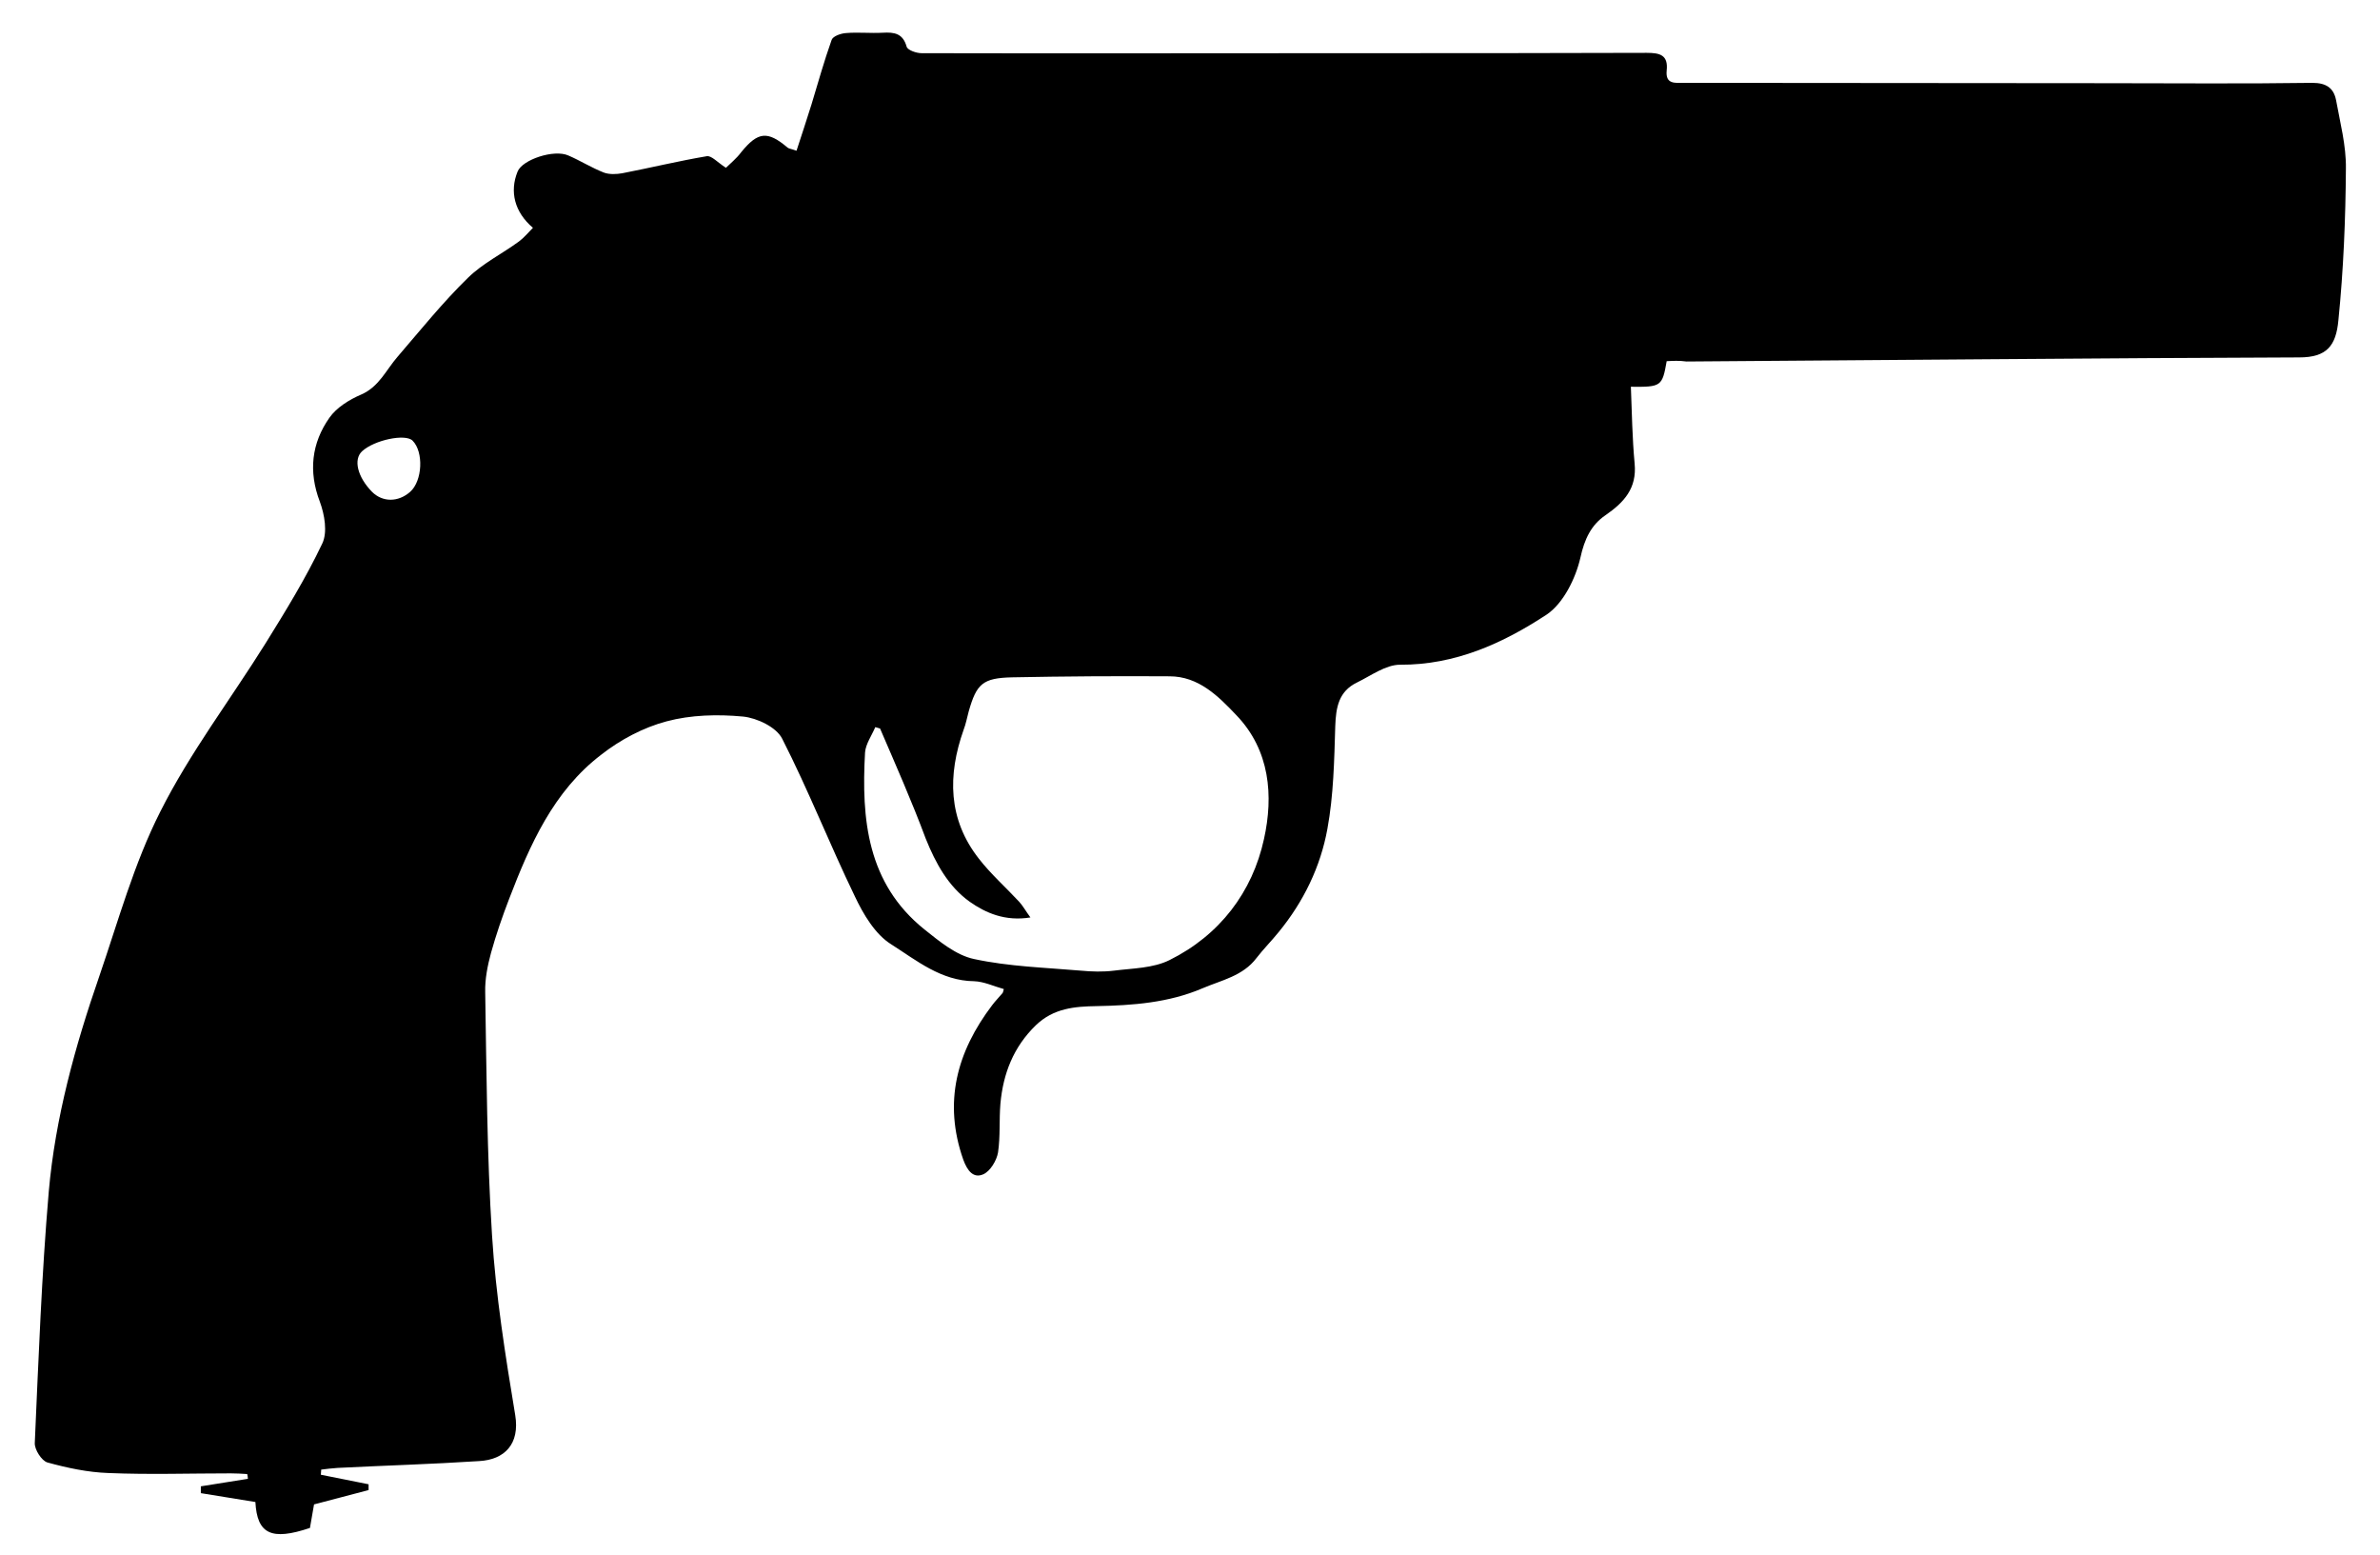 <?xml version="1.0" encoding="utf-8"?>
<svg version="1.1" id="Layer_1" xmlns="http://www.w3.org/2000/svg" xmlns:xlink="http://www.w3.org/1999/xlink" x="0px" y="0px"
	 viewBox="0 0 698 456" style="enable-background:new 0 0 698 456;" xml:space="preserve">
<g id="dvYj5n.tif">
	<g>
		<path d="M488.8,105.9c-1.3,7.4-1.6,7.6-10.5,7.5c0.3,7.5,0.4,15,1.1,22.5c0.7,7.3-3.1,11.4-8.6,15.2c-4.1,2.8-6.1,6.9-7.3,12.4
			c-1.4,6.1-5,13.4-9.9,16.7c-12.8,8.4-26.8,14.8-43,14.7c-4.2,0-8.5,3.2-12.6,5.2c-5.4,2.6-6.2,7.3-6.4,12.8
			c-0.3,10.1-0.5,20.3-2.3,30.1c-2,11.1-7,21.4-14.3,30.3c-2.1,2.6-4.5,5-6.5,7.6c-4,5.3-10.3,6.5-15.9,8.9c-9.8,4.2-20.4,5-31,5.2
			c-6.4,0.1-12.6,0.6-17.8,5.6c-6.6,6.4-9.6,14.2-10.4,23c-0.4,4.8,0,9.6-0.7,14.3c-0.4,2.4-2.3,5.5-4.3,6.4c-2.9,1.3-4.7-1-5.9-4.3
			c-5.9-16.8-1.9-31.6,8.5-45.3c0.9-1.2,2-2.3,3-3.5c0.2-0.2,0.2-0.6,0.4-1.2c-2.9-0.8-5.8-2.2-8.7-2.3c-9.7-0.1-16.9-6.1-24.3-10.8
			c-4.7-2.9-8.2-8.8-10.7-14.1c-7.4-15.3-13.6-31.1-21.3-46.2c-1.7-3.4-7.4-6.1-11.5-6.5c-7.4-0.7-15.3-0.5-22.4,1.4
			c-6.8,1.8-13.6,5.4-19.2,9.8c-14,10.7-20.9,26.4-27,42.3c-2,5.2-3.8,10.4-5.3,15.8c-1,3.7-1.8,7.7-1.7,11.5
			c0.4,23.8,0.5,47.6,2,71.3c1.1,17.6,3.9,35.2,6.8,52.7c1.4,8.5-3.1,13.1-10.6,13.5c-13.8,0.9-27.7,1.3-41.5,2
			c-1.6,0.1-3.2,0.3-4.8,0.5c0,0.5-0.1,1-0.1,1.5c4.7,0.9,9.3,1.9,14,2.8c0,0.6,0,1.1,0,1.7c-5.3,1.4-10.6,2.8-16,4.2
			c-0.4,2.3-0.8,4.6-1.2,6.9c-11.3,3.8-15.5,1.8-16-7.6c-5.3-0.9-10.7-1.7-16-2.6c0-0.7,0-1.4,0-2c4.6-0.7,9.2-1.5,13.8-2.2
			c0-0.5-0.1-0.9-0.2-1.4c-1.6-0.1-3.2-0.2-4.8-0.2c-12,0-24,0.4-35.9-0.1c-6-0.2-12.1-1.5-17.9-3.1c-1.7-0.5-3.8-3.8-3.7-5.7
			c1.1-24.6,2-49.2,4.1-73.7c1.9-21.6,7.7-42.6,14.8-63.1c5.6-16.3,10.2-33.1,17.9-48.3c8.7-17.3,20.6-32.9,30.9-49.4
			c5.9-9.5,11.8-19.1,16.6-29.2c1.6-3.3,0.7-8.5-0.7-12.3c-3.4-8.9-2.4-17.2,2.8-24.6c2.1-3,5.8-5.3,9.3-6.8
			c5.3-2.3,7.3-7.2,10.7-11.1c6.8-7.9,13.3-16,20.7-23.2c4.3-4.2,10-7,14.9-10.6c1.5-1.1,2.7-2.6,4.1-4c-5.4-4.6-6.9-10.6-4.5-16.5
			c1.4-3.5,10.7-6.6,14.9-4.7c3.5,1.5,6.8,3.6,10.4,5c1.6,0.6,3.7,0.5,5.4,0.2c8.3-1.6,16.5-3.6,24.8-5c1.4-0.2,3.1,1.8,5.6,3.4
			c1.2-1.2,3.1-2.7,4.5-4.6c4.9-6,7.7-6.3,13.6-1.3c0.4,0.3,0.9,0.3,2.6,0.9c1.5-4.6,3-9.1,4.4-13.6c1.9-6.3,3.7-12.7,5.9-18.9
			c0.4-1.1,2.7-1.9,4.2-2c3.6-0.3,7.2,0.1,10.8-0.1c3.4-0.2,5.9,0.2,7,4.1c0.3,1,2.8,1.9,4.4,1.9c41.9,0.1,83.9,0,125.8,0
			c28.9,0,57.8,0,86.8-0.1c3.9,0,6.4,0.6,5.9,5.2c-0.4,4.1,2.5,3.6,5.1,3.6c41.1,0,82.1,0.1,123.2,0.1c20.4,0,40.7,0.2,61.1-0.1
			c4,0,6.2,1.5,6.9,5c1.2,6.6,3,13.4,2.9,20.1c-0.1,14.8-0.7,29.7-2.2,44.5c-0.7,7.5-3.4,10.9-11.5,10.9
			c-59.9,0.2-119.8,0.8-179.7,1.2C492.5,105.7,490.7,105.8,488.8,105.9L488.8,105.9z M258.1,213.6c-0.5-0.1-0.9-0.3-1.4-0.4
			c-1,2.4-2.8,4.9-3,7.4c-1.1,19.6,0.6,38.4,17.4,51.9c4.4,3.5,9.3,7.6,14.6,8.7c10.2,2.2,20.8,2.5,31.3,3.4c3.2,0.3,6.5,0.4,9.7,0
			c5.5-0.7,11.5-0.7,16.3-3.1c14.7-7.3,24.3-19.9,27.7-35.5c2.8-12.6,1.8-26-8.1-36.3c-5.3-5.6-11.1-11.4-19.6-11.4
			c-15.4-0.1-30.8,0-46.2,0.3c-8.6,0.2-10.4,1.9-12.7,10c-0.5,1.8-0.8,3.6-1.5,5.4c-4.7,13.3-4.6,26.2,4.5,37.8
			c3.5,4.5,7.9,8.4,11.8,12.6c1.1,1.2,1.9,2.7,3.3,4.6c-7.4,1.2-13.1-1.3-17.8-4.6c-6.3-4.5-10-11.3-12.9-18.5
			C267.4,234.9,262.7,224.3,258.1,213.6L258.1,213.6z M109.1,144.2c3.1,3.1,7.7,3.1,11.2,0c3.6-3.2,4-11.7,0.7-15
			c-2.1-2.1-11.2-0.2-14.8,3.1C103.6,134.7,104.8,139.8,109.1,144.2L109.1,144.2z"/>
	</g>
</g>
</svg>
